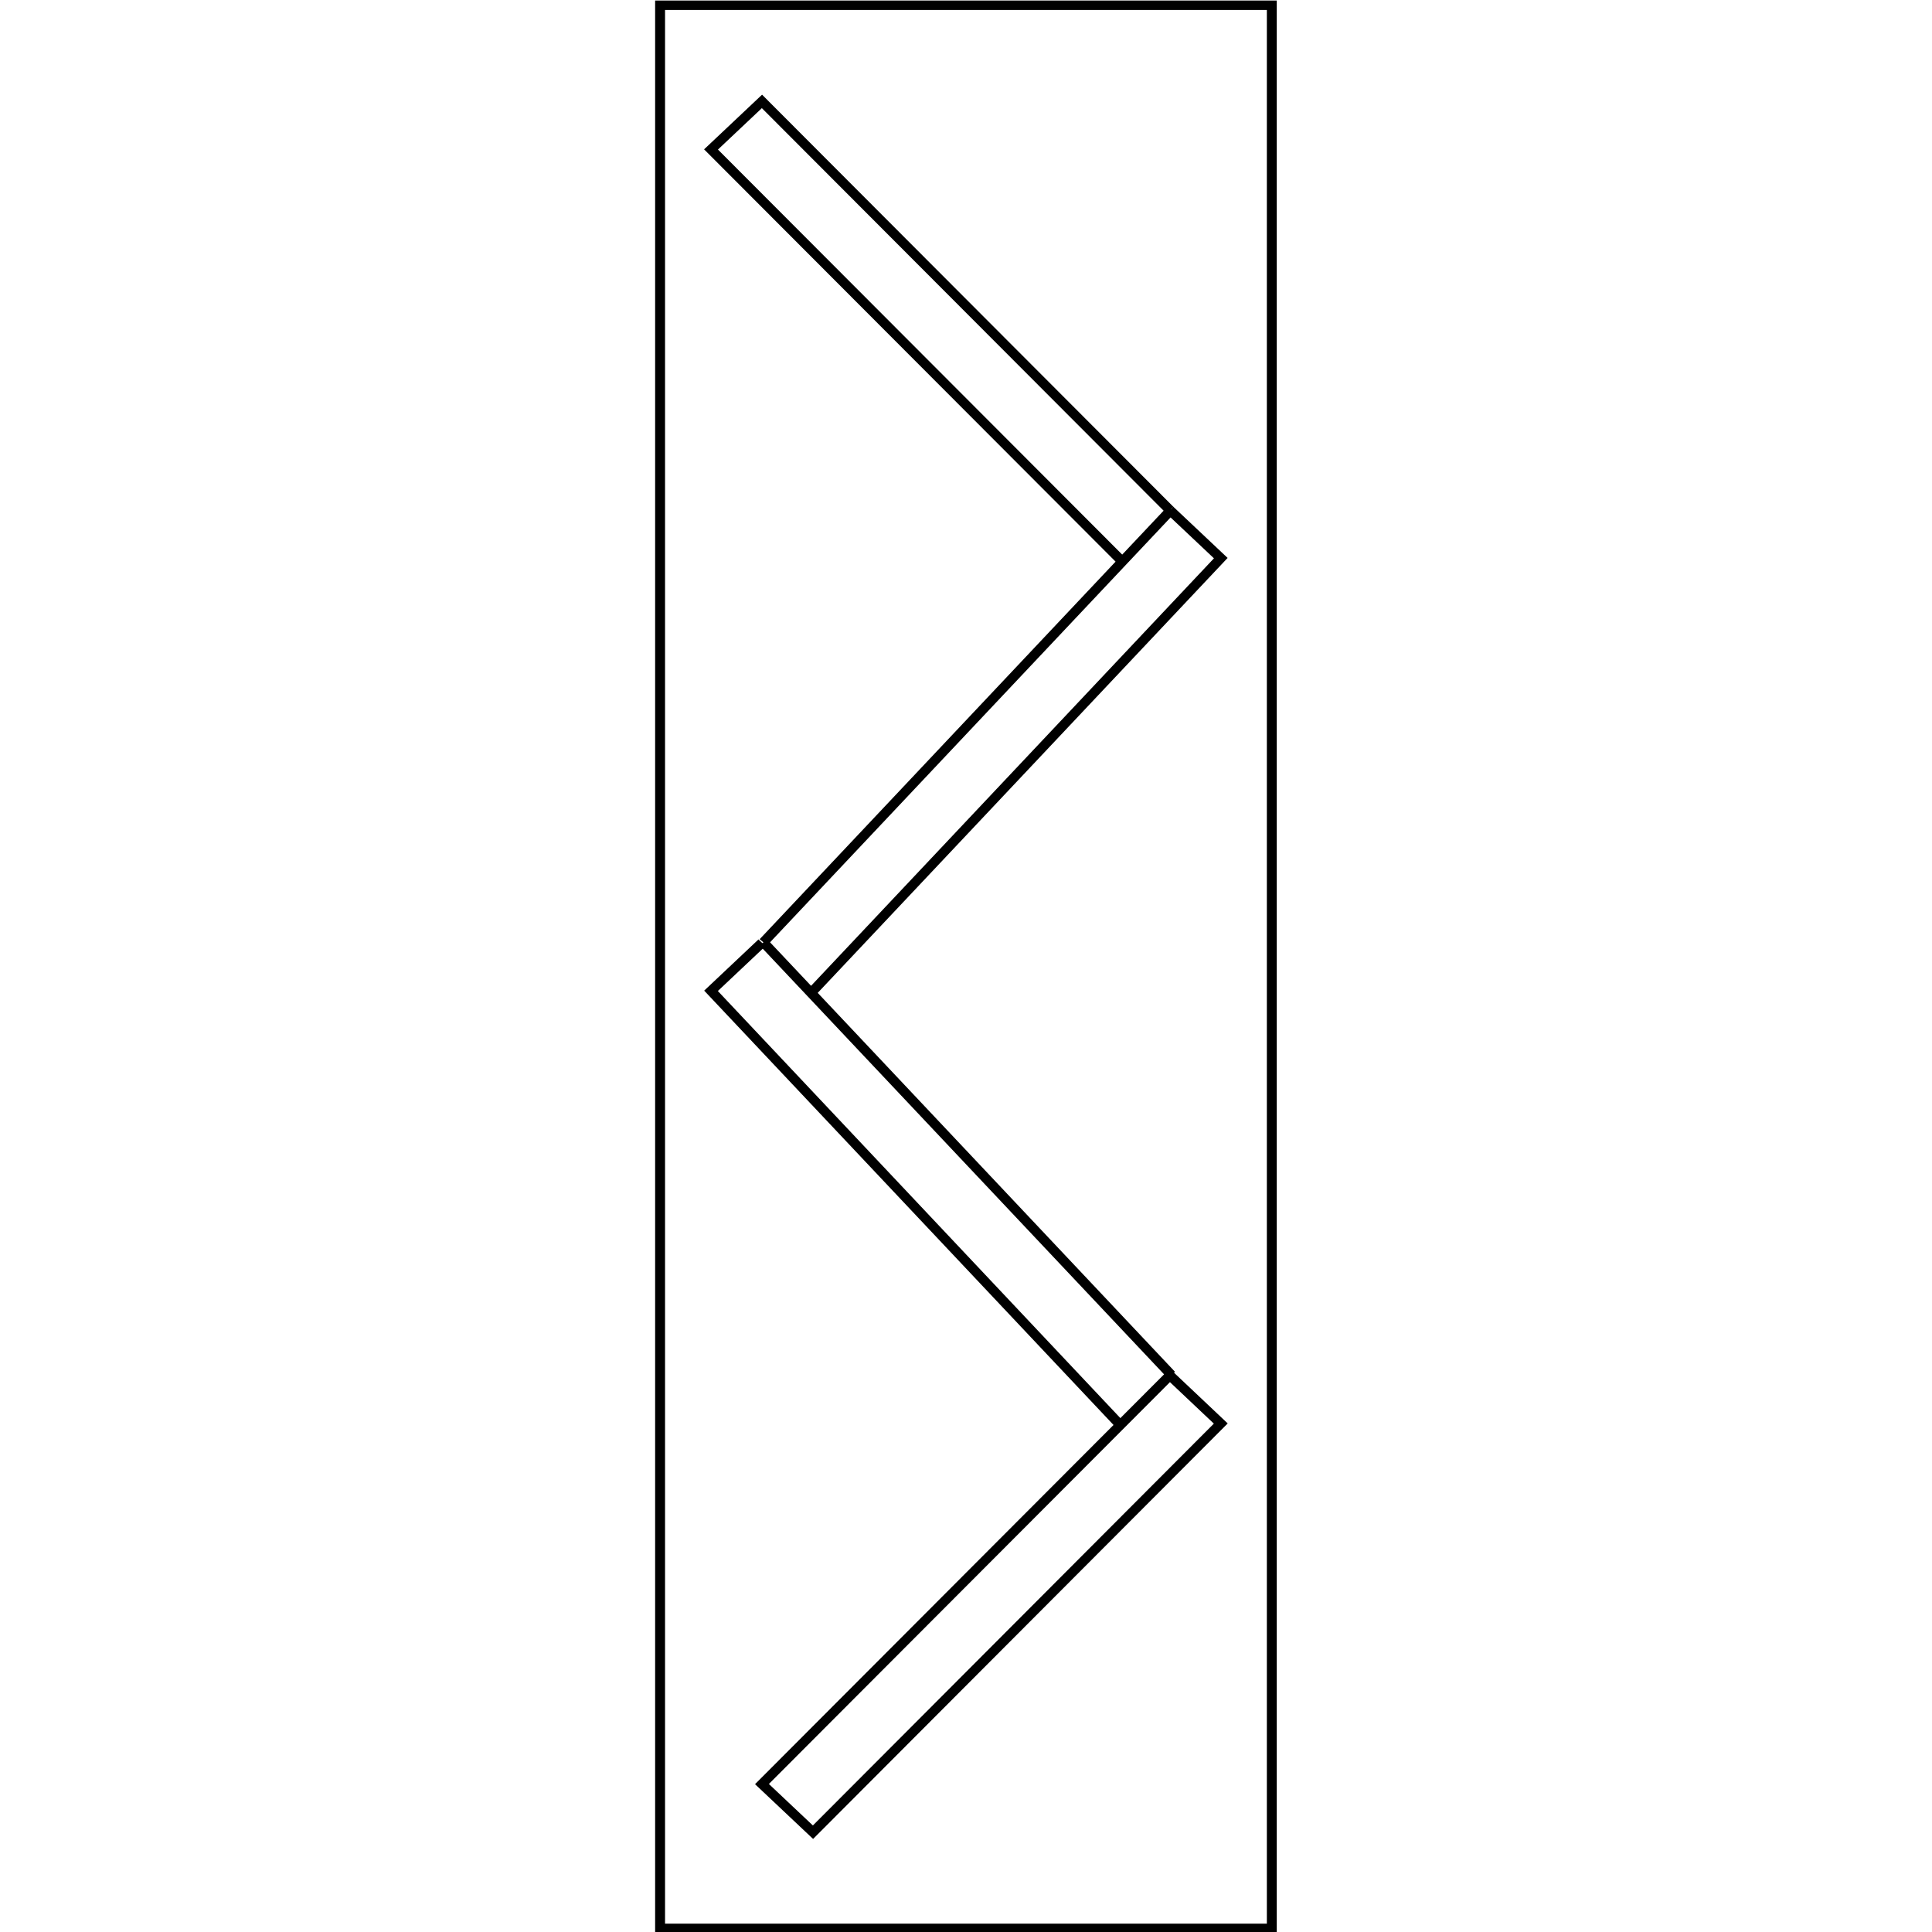 <?xml version="1.0" encoding="UTF-8" standalone="no"?>
<!-- Created with Inkscape (http://www.inkscape.org/) -->

<svg
   width="200mm"
   height="200mm"
   viewBox="0 0 200 200"
   version="1.1"
   id="svg1653"
   sodipodi:docname="Filter.svg"
   inkscape:version="1.2.2 (732a01da63, 2022-12-09)"
   xmlns:inkscape="http://www.inkscape.org/namespaces/inkscape"
   xmlns:sodipodi="http://sodipodi.sourceforge.net/DTD/sodipodi-0.dtd"
   xmlns="http://www.w3.org/2000/svg"
   xmlns:svg="http://www.w3.org/2000/svg">
  <sodipodi:namedview
     id="namedview3744"
     pagecolor="#ffffff"
     bordercolor="#000000"
     borderopacity="0.25"
     inkscape:showpageshadow="2"
     inkscape:pageopacity="0.0"
     inkscape:pagecheckerboard="0"
     inkscape:deskcolor="#d1d1d1"
     inkscape:document-units="mm"
     showgrid="false"
     inkscape:zoom="0.84696383"
     inkscape:cx="206.03005"
     inkscape:cy="255.61895"
     inkscape:window-width="1920"
     inkscape:window-height="1028"
     inkscape:window-x="-6"
     inkscape:window-y="-6"
     inkscape:window-maximized="1"
     inkscape:current-layer="svg1653" />
  <defs
     id="defs1650" />
  <g
     id="layer1"
     transform="matrix(0.799,0,0,0.76,9.327,-80.324)"
     style="stroke-width:1.284;stroke-dasharray:none">
    <path
       id="polyline424"
       style="fill:none;stroke:#000000;stroke-width:1.284;stroke-dasharray:none"
       d="M 73.848,368.353 V 106.404 h 79.256 v 261.949 z" />
    <path
       id="polyline432"
       style="fill:none;stroke:#000000;stroke-width:1.284;stroke-dasharray:none"
       d="m 133.67,182.108 -53.222,-56.062 6.6,-6.544 52.845,55.666" />
    <polyline
       points="391.693,424.396 387.065,429.602 "
       id="polyline438"
       style="fill:none;stroke:#000000;stroke-width:0.113;stroke-miterlimit:4;stroke-dasharray:none"
       transform="matrix(11.419,0,0,11.321,-4332.663,-4629.483)" />
    <path
       id="polyline440"
       style="fill:none;stroke:#000000;stroke-width:1.284;stroke-dasharray:none"
       d="m 87.048,234.106 -6.6,6.544 53.028,59.153" />
    <path
       id="polyline444"
       style="fill:none;stroke:#000000;stroke-width:1.284;stroke-dasharray:none"
       d="m 139.893,175.169 6.6,6.544 -53.199,59.345" />
    <path
       id="polyline448"
       style="fill:none;stroke:#000000;stroke-width:1.284;stroke-dasharray:none"
       d="m 139.893,293.033 6.6,6.555 -52.834,55.666 -6.611,-6.555 52.845,-55.666" />
    <polyline
       points="391.693,434.807 387.065,429.602 "
       id="polyline456"
       style="fill:none;stroke:#000000;stroke-width:0.113;stroke-miterlimit:4;stroke-dasharray:none"
       transform="matrix(11.419,0,0,11.321,-4332.663,-4629.483)" />
  </g>
</svg>
